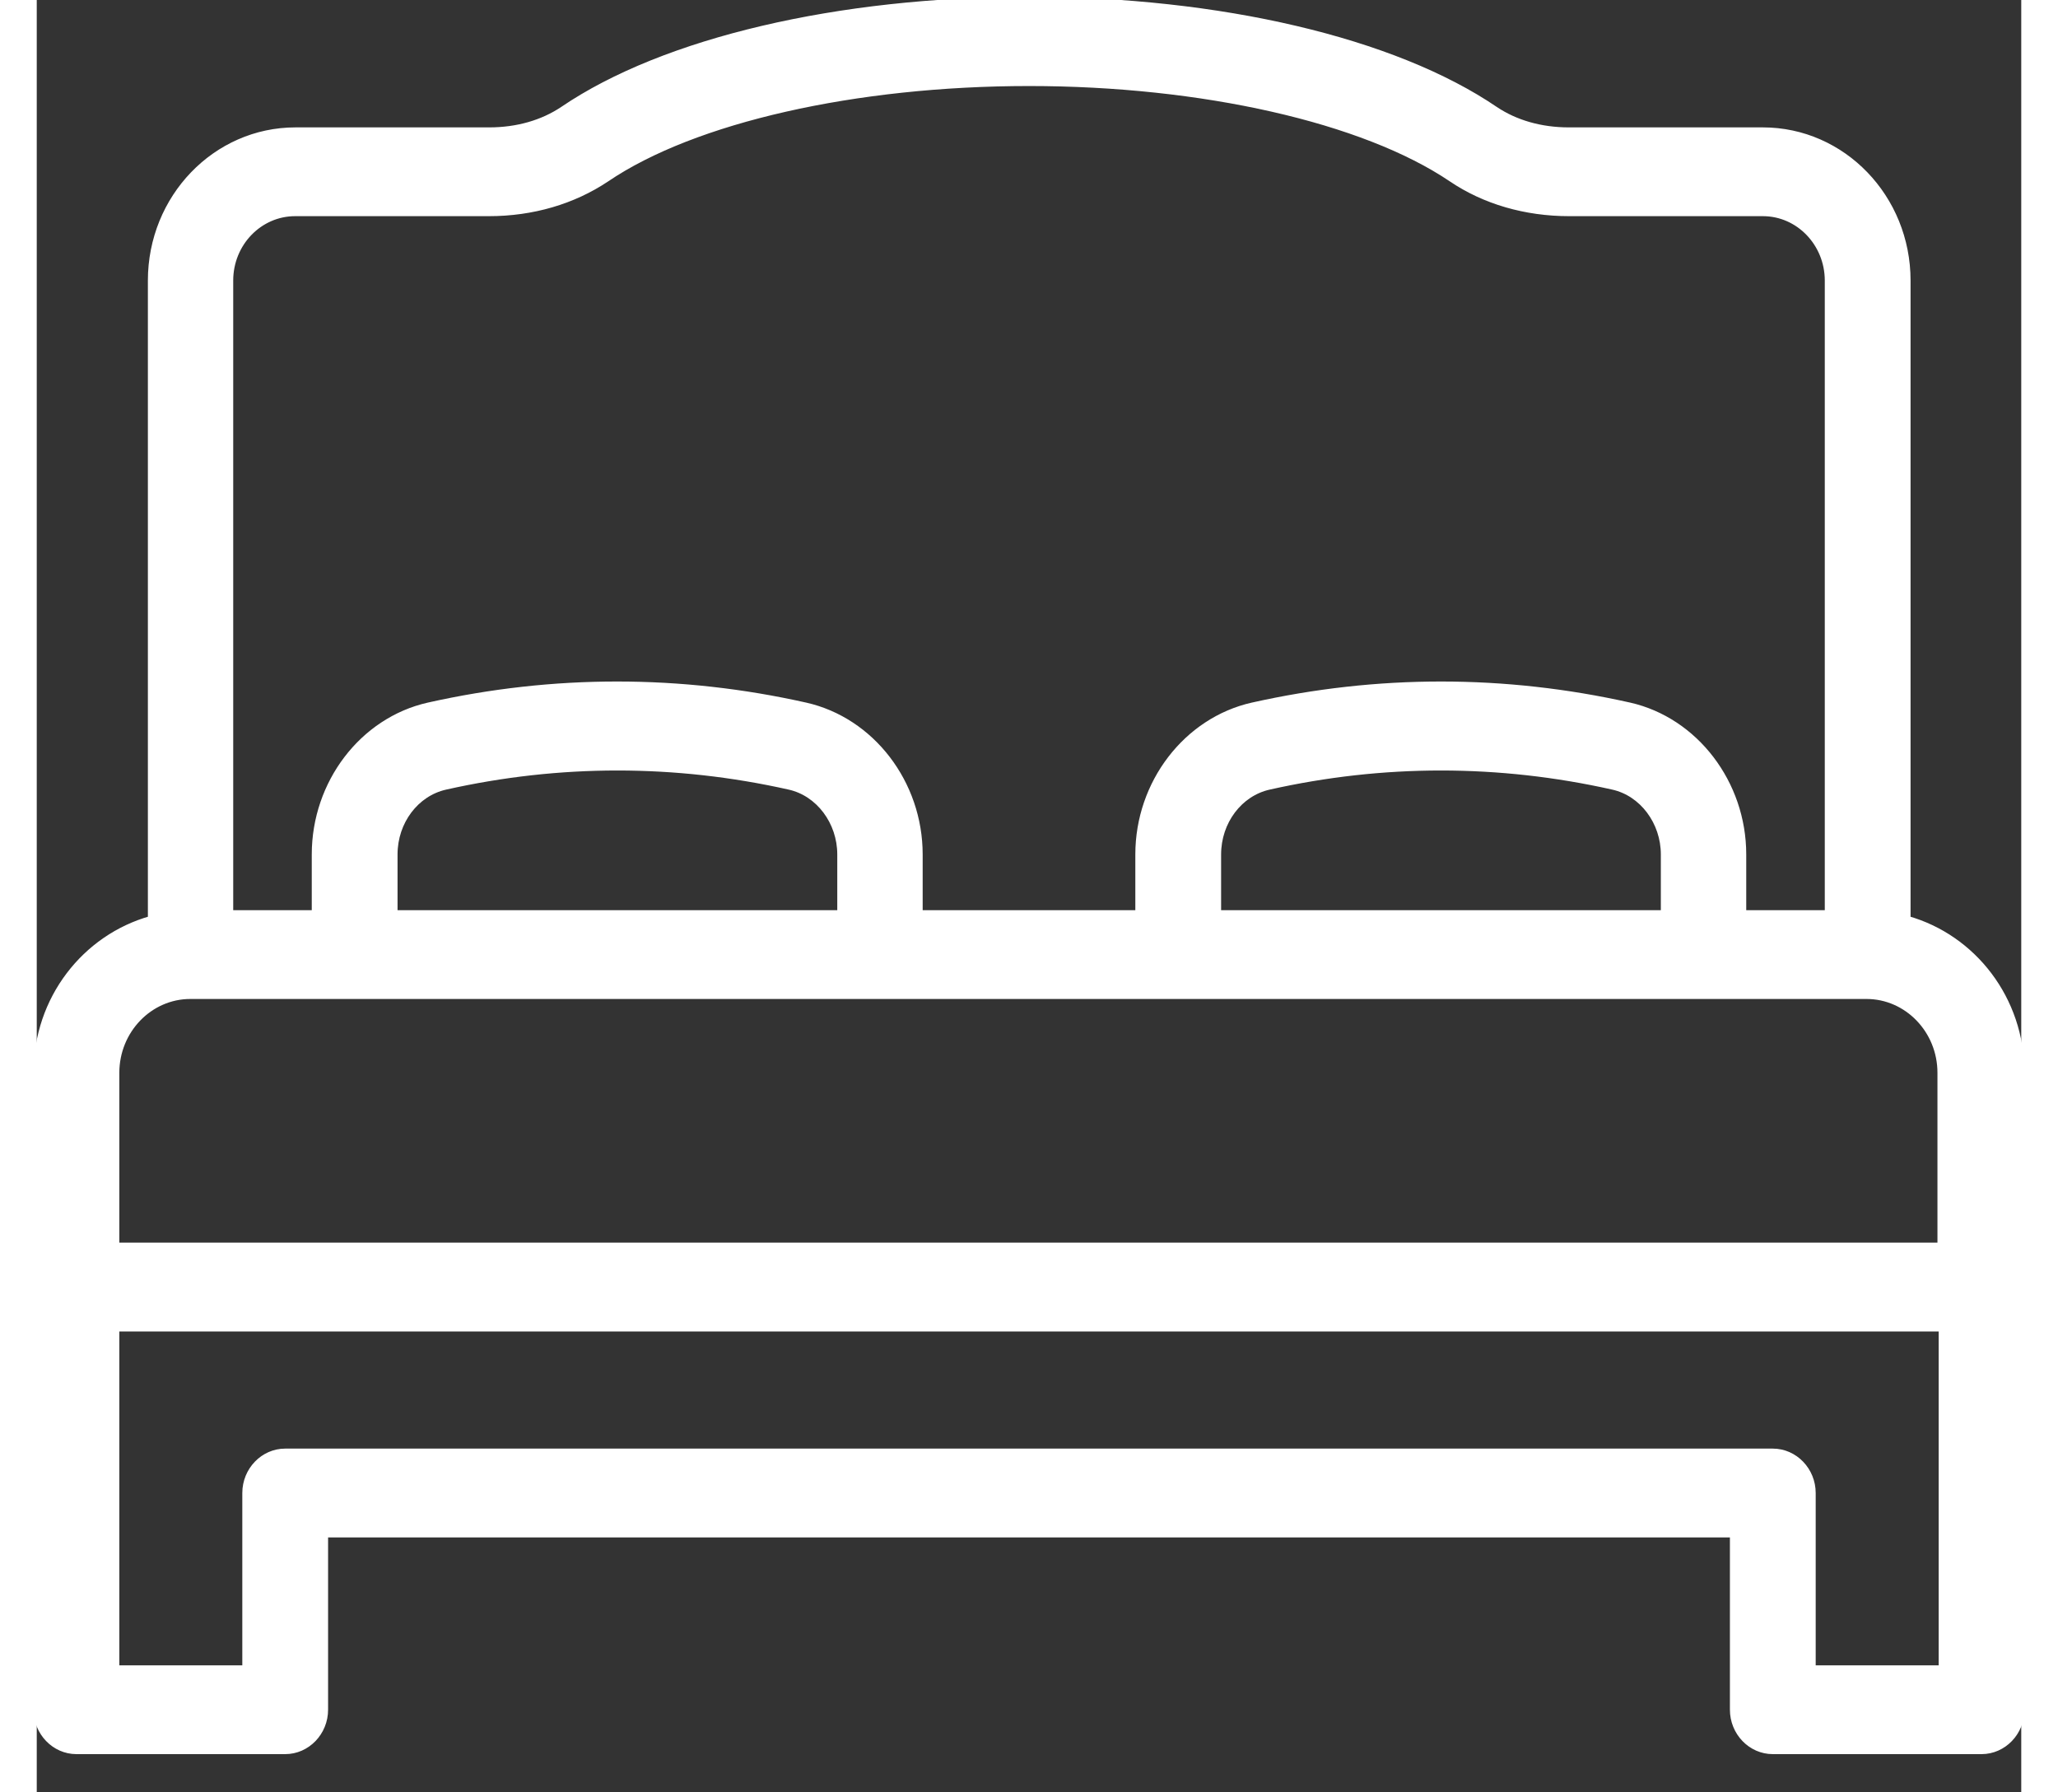 <svg width="31" height="27" viewBox="0 0 31 28" fill="none" xmlns="http://www.w3.org/2000/svg">
  <rect x="0" y="0" width="31" height="28" fill="#333333" stroke="none"/>
  <path d="M29.221 14.359V4.383C29.221 3.089 28.21 2.04 26.964 2.04H23.932C23.492 2.04 23.095 1.924 22.779 1.712C21.198 0.637 18.476 0 15.5 0C12.524 0 9.802 0.637 8.221 1.712C7.905 1.924 7.508 2.04 7.068 2.04H4.042C2.796 2.04 1.786 3.089 1.786 4.383V14.359C0.756 14.648 0 15.607 0 16.759V20.106V26.709C0 27.063 0.279 27.353 0.62 27.353H3.881C4.222 27.353 4.501 27.063 4.501 26.709V23.968H26.499V26.709C26.499 27.063 26.778 27.353 27.119 27.353H30.38C30.721 27.353 31 27.063 31 26.709V20.106V16.759C31 15.607 30.244 14.648 29.221 14.359ZM3.019 4.383C3.019 3.797 3.478 3.327 4.036 3.327H7.062C7.744 3.327 8.376 3.141 8.897 2.793C10.261 1.866 12.791 1.294 15.5 1.294C18.203 1.294 20.733 1.866 22.103 2.793C22.618 3.141 23.256 3.327 23.938 3.327H26.964C27.528 3.327 27.981 3.804 27.981 4.383V14.269H26.654V13.348C26.654 12.235 25.904 11.257 24.881 11.025C22.928 10.587 20.944 10.587 18.991 11.025C17.961 11.257 17.211 12.235 17.211 13.348V14.269H13.789V13.348C13.789 12.235 13.039 11.257 12.009 11.025C10.056 10.587 8.072 10.587 6.119 11.025C5.09 11.257 4.346 12.235 4.346 13.348V14.269H3.019V4.383ZM18.451 14.269V13.348C18.451 12.833 18.786 12.389 19.251 12.286C21.03 11.887 22.841 11.887 24.62 12.286C25.085 12.389 25.42 12.84 25.42 13.348V14.269H18.451ZM5.586 14.269V13.348C5.586 12.833 5.921 12.389 6.386 12.286C8.165 11.887 9.976 11.887 11.755 12.286C12.22 12.389 12.555 12.84 12.555 13.348V14.269H5.586ZM1.24 16.759C1.24 16.096 1.761 15.556 2.399 15.556H4.954H4.96H13.163H13.169H17.813H17.819H26.021H26.028H28.582C29.221 15.556 29.741 16.096 29.741 16.759V19.462H1.24V16.759ZM29.76 26.066H27.739V23.324C27.739 22.97 27.46 22.68 27.119 22.68H3.881C3.54 22.68 3.261 22.97 3.261 23.324V26.066H1.24V20.75H29.76V26.066Z" fill="white" stroke="white" stroke-width="0.1"/>
</svg>

